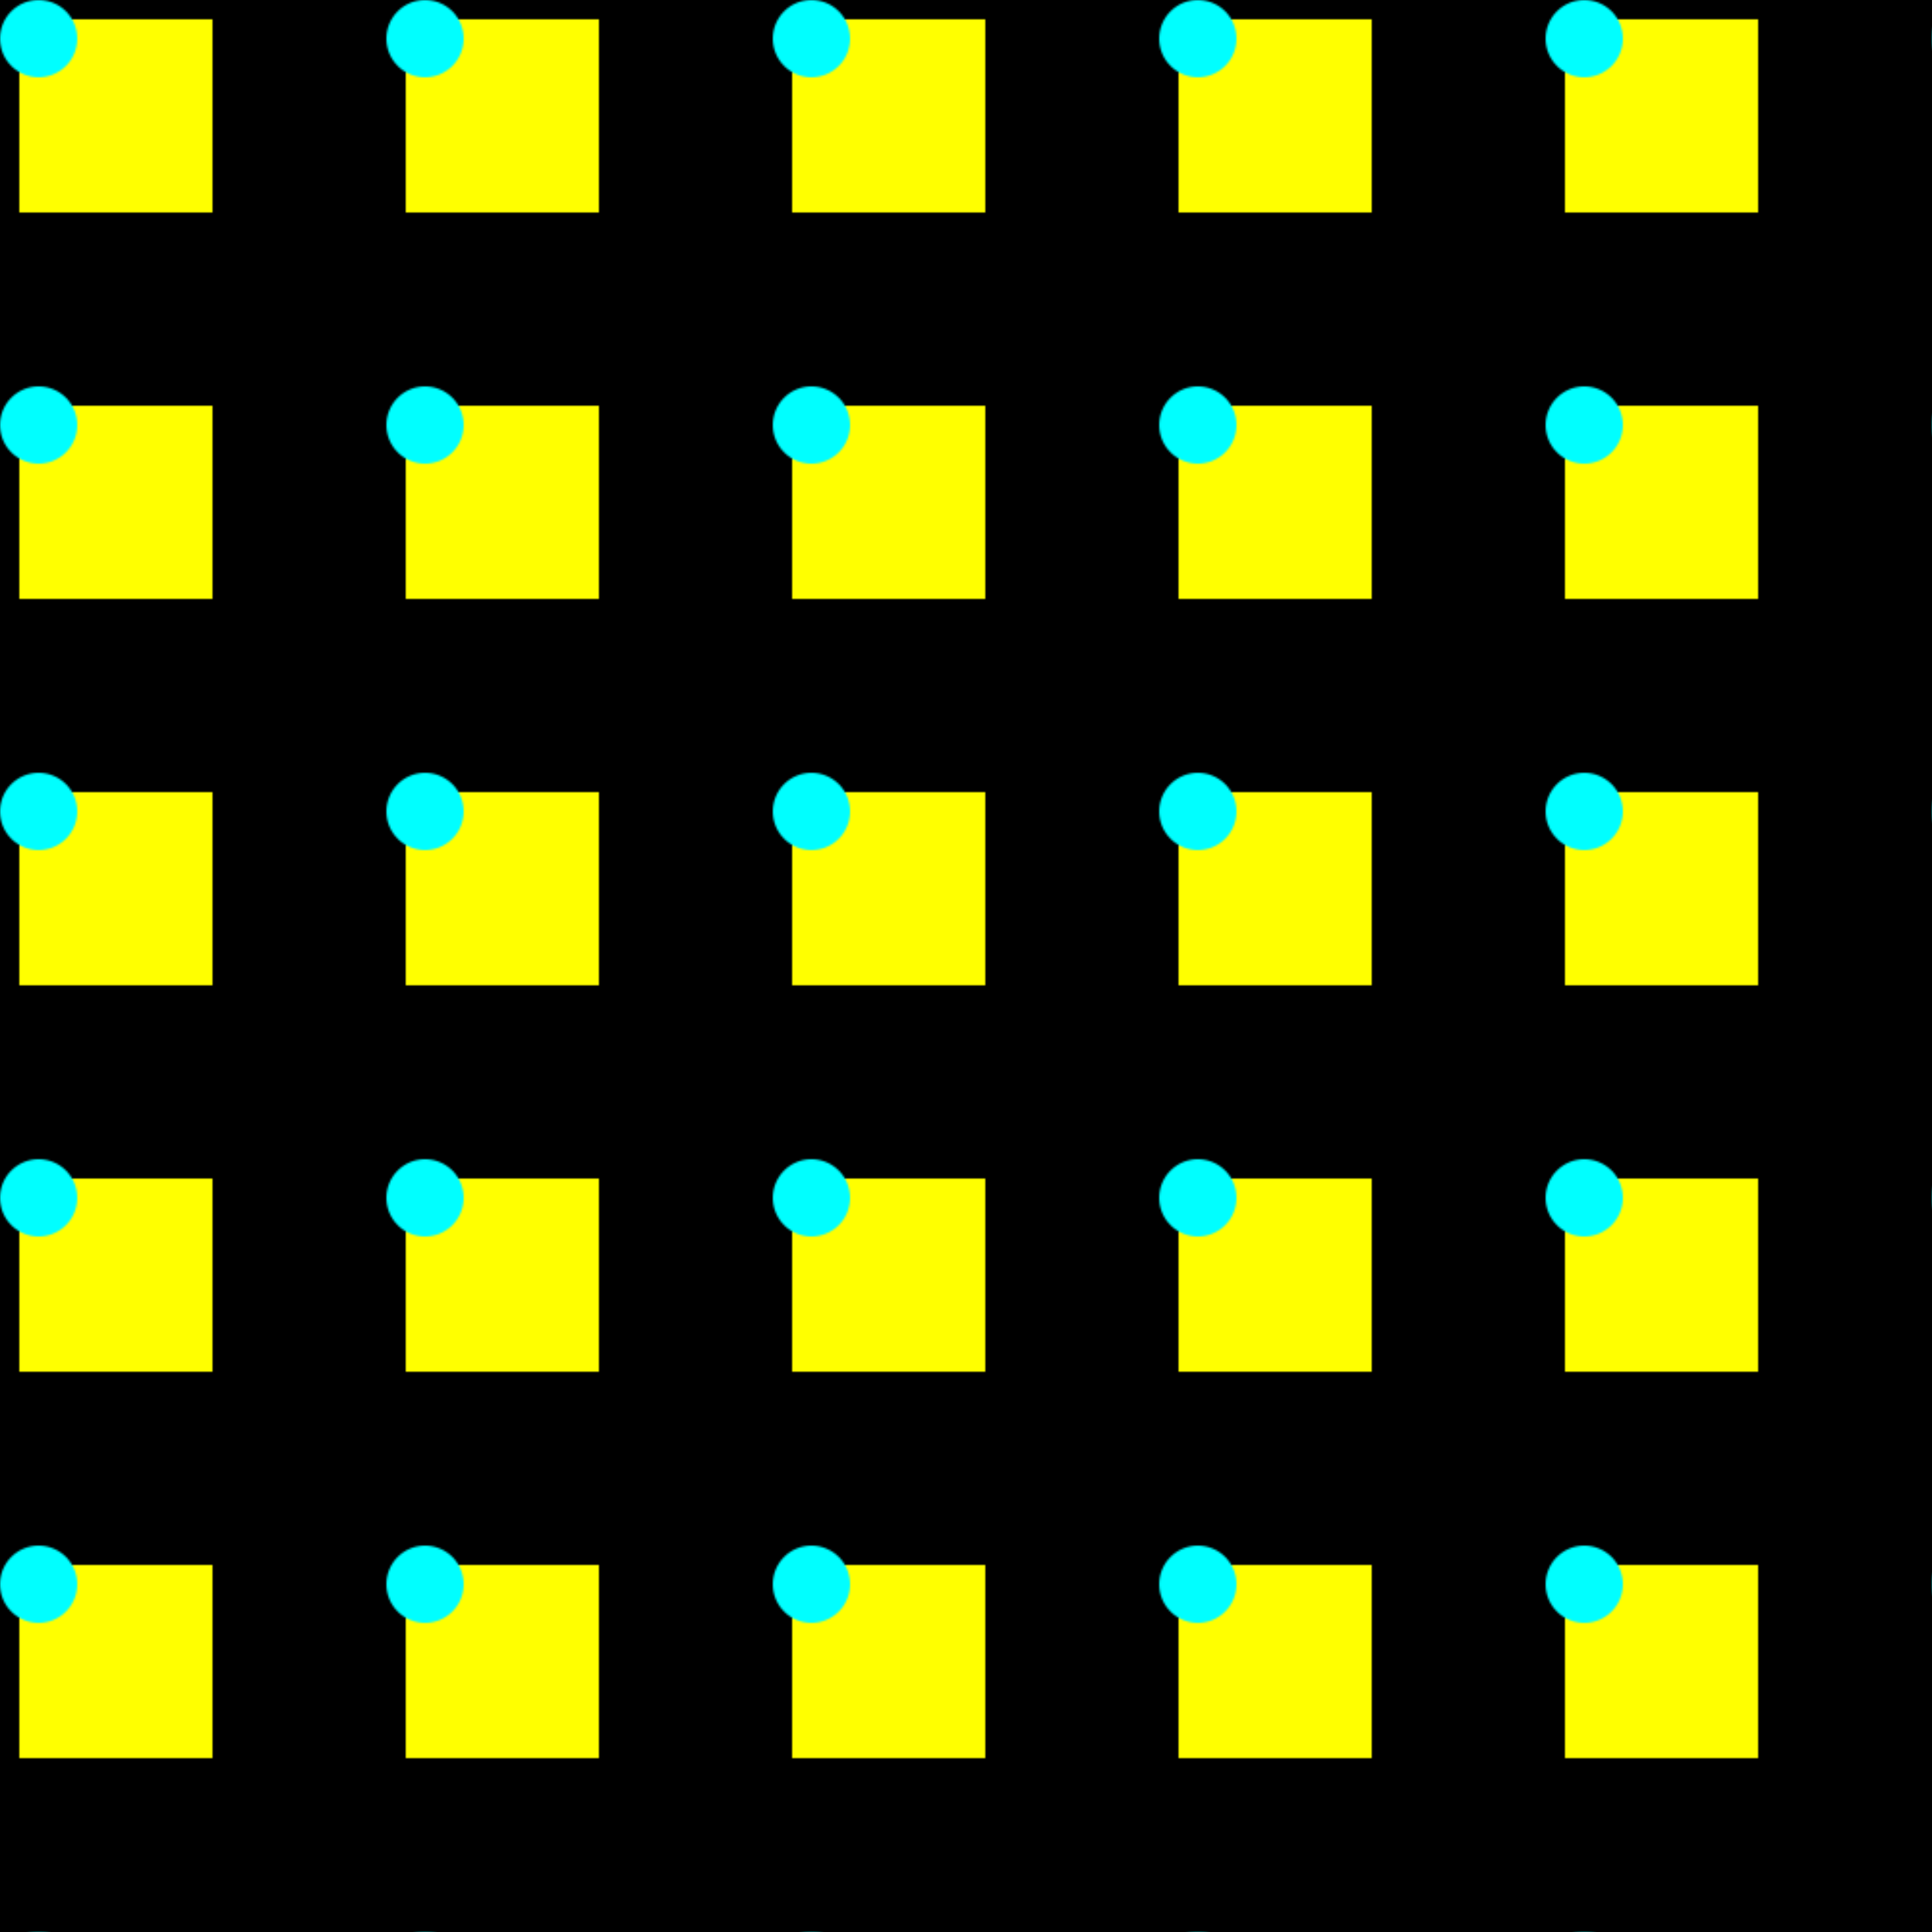 <svg xmlns="http://www.w3.org/2000/svg" version="1.1" width="1000" height="1000">
<rect x="0" y="0" width="1000" height="1000" fill="#000000" fill-opacity="1" />
<defs>
<pattern id="pattern1" x="0" y="0" width="0.2" height="0.2">
<rect x="10" y="10" width="100" height="100" fill="#ffff00" fill-opacity="1" />
<circle cx="20" cy="20" r="20" fill="#00ffff" fill-opacity="1" />
</pattern>
</defs>
<rect x="0" y="0" width="1000" height="1000" fill="url(#pattern1)" fill-opacity="1" />
</svg>
